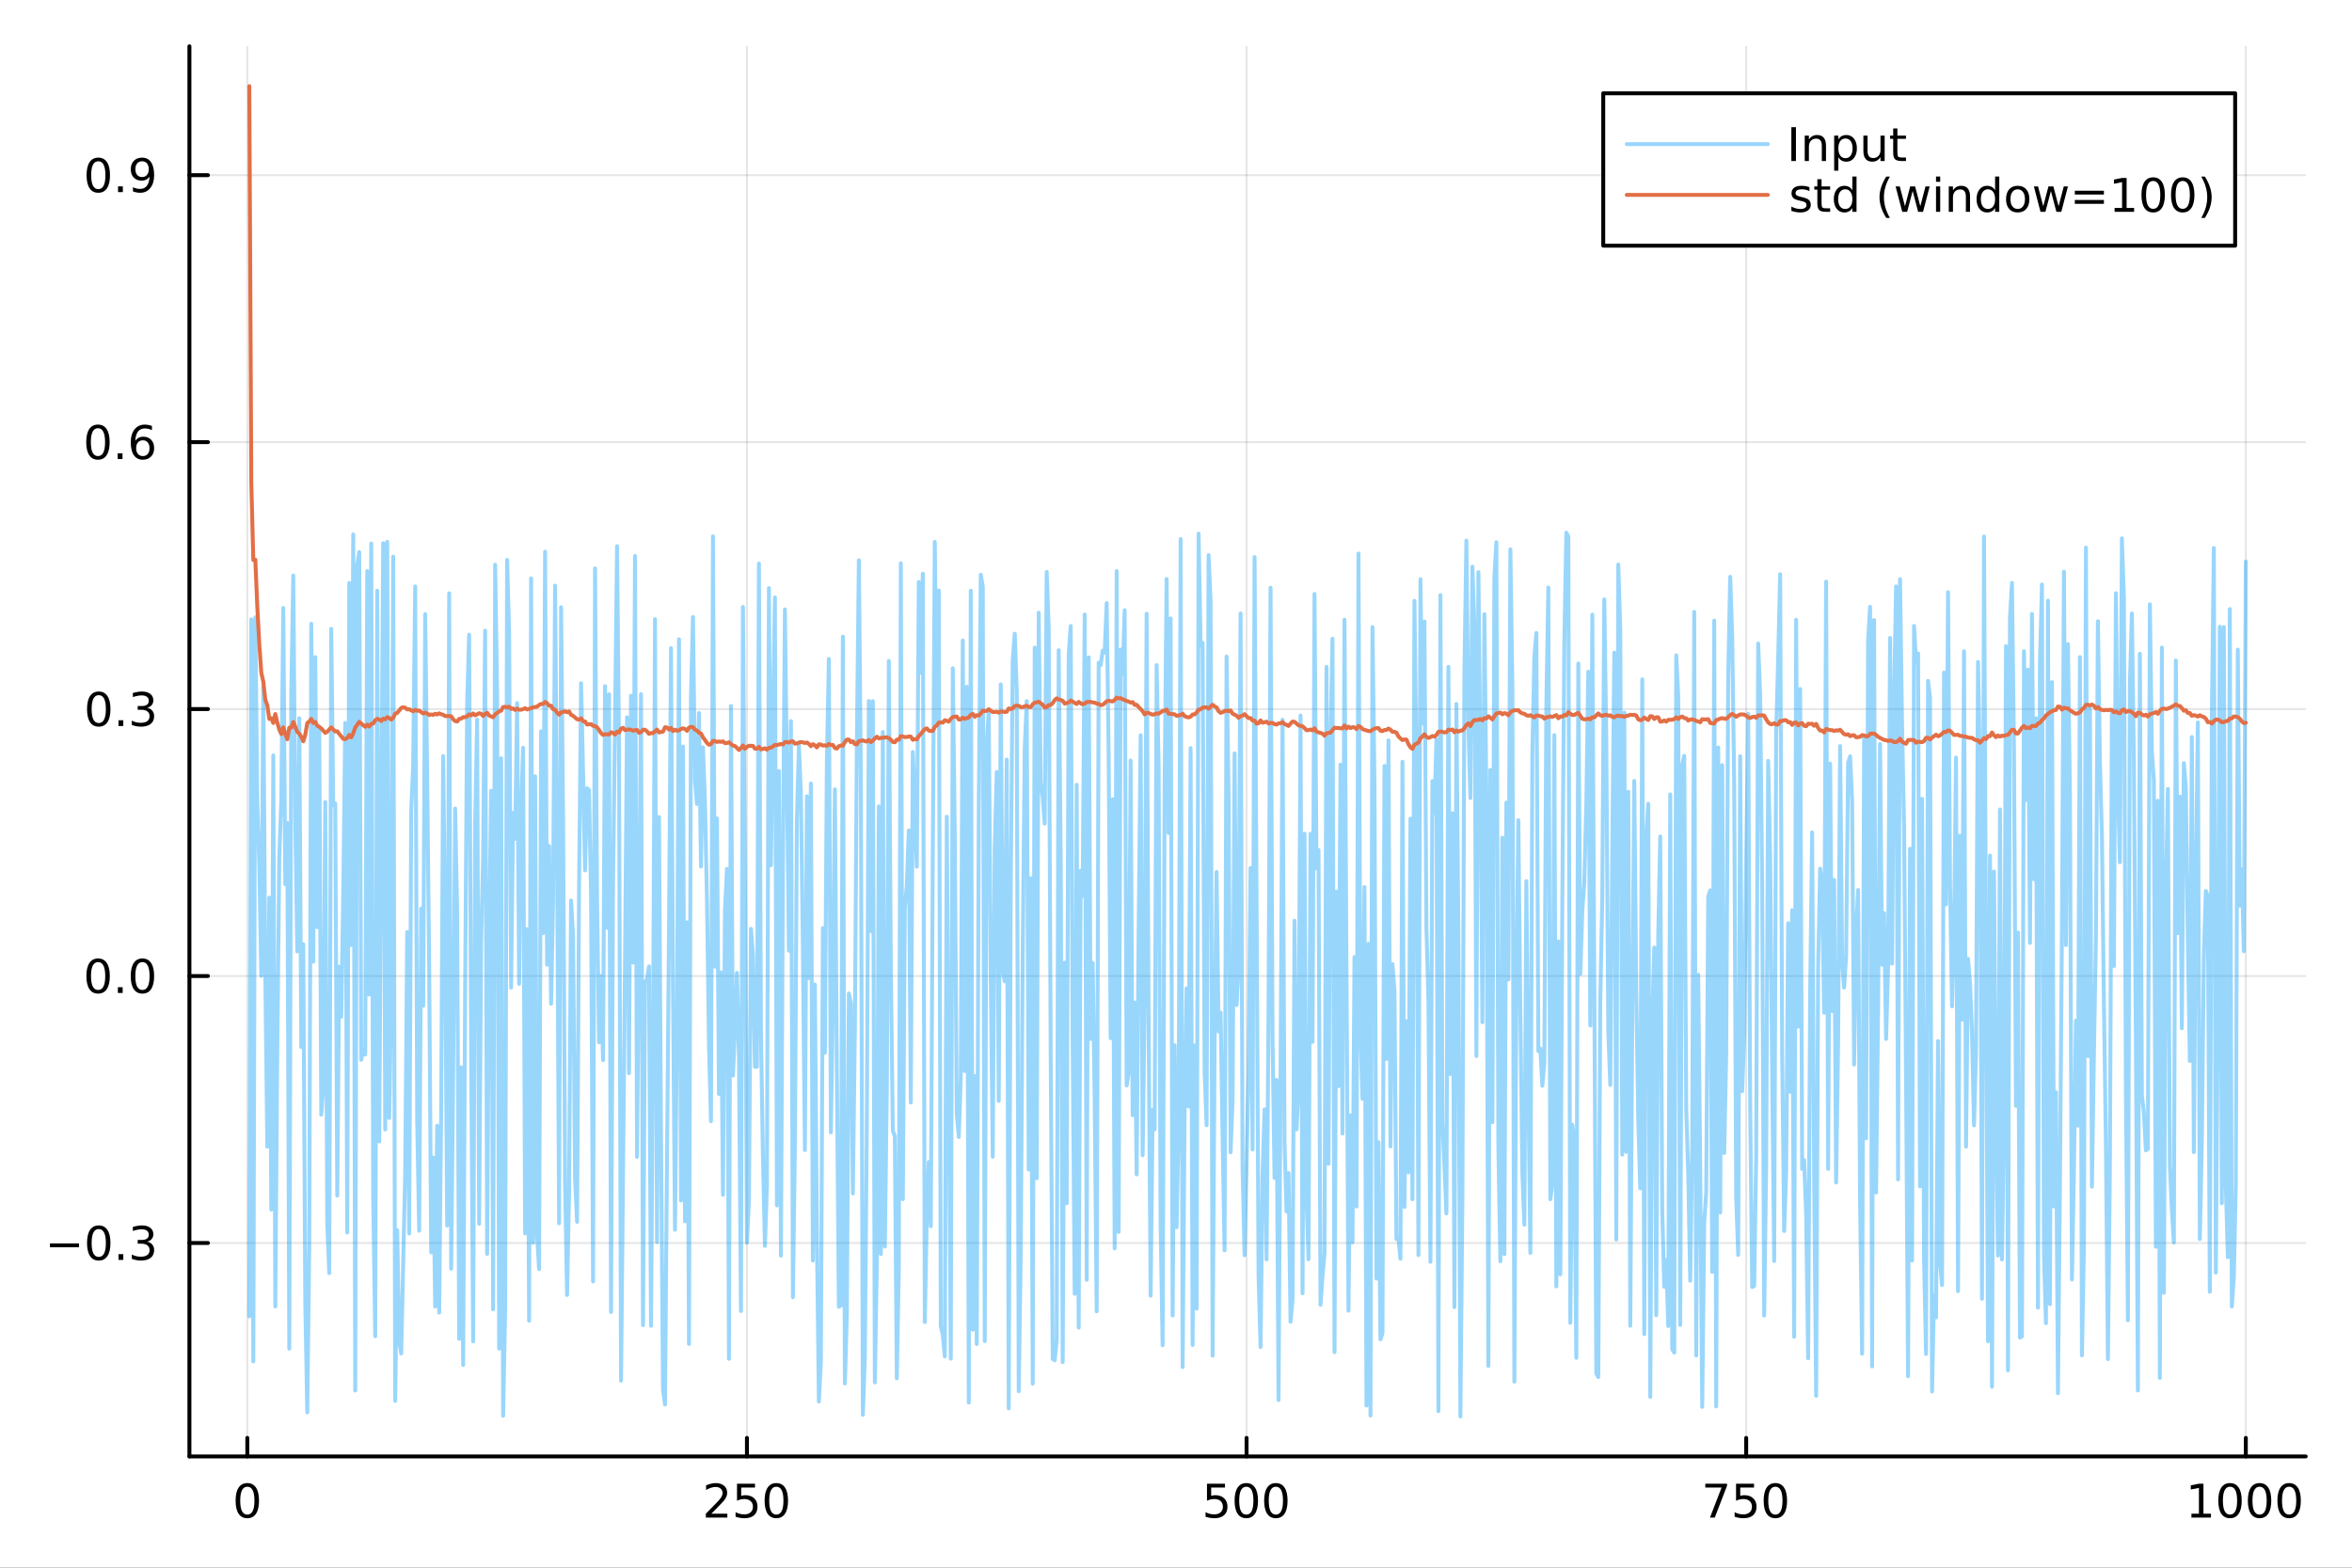 <?xml version="1.0" encoding="utf-8"?>
<svg xmlns="http://www.w3.org/2000/svg" xmlns:xlink="http://www.w3.org/1999/xlink" width="600" height="400" viewBox="0 0 2400 1600">
<rect x="0" y="0" width="2400" height="1600" fill="#333333" stroke="none"/>
<defs>
  <clipPath id="clip570">
    <rect x="0" y="0" width="2400" height="1600"/>
  </clipPath>
</defs>
<path clip-path="url(#clip570)" d="
M0 1600 L2400 1600 L2400 0 L0 0  Z
  " fill="#ffffff" fill-rule="evenodd" fill-opacity="1"/>
<defs>
  <clipPath id="clip571">
    <rect x="480" y="0" width="1681" height="1600"/>
  </clipPath>
</defs>
<path clip-path="url(#clip570)" d="
M193.288 1486.45 L2352.76 1486.45 L2352.76 47.244 L193.288 47.244  Z
  " fill="#ffffff" fill-rule="evenodd" fill-opacity="1"/>
<defs>
  <clipPath id="clip572">
    <rect x="193" y="47" width="2160" height="1440"/>
  </clipPath>
</defs>
<polyline clip-path="url(#clip572)" style="stroke:#000000; stroke-linecap:round; stroke-linejoin:round; stroke-width:2; stroke-opacity:0.1; fill:none" points="
  252.366,1486.45 252.366,47.244 
  "/>
<polyline clip-path="url(#clip572)" style="stroke:#000000; stroke-linecap:round; stroke-linejoin:round; stroke-width:2; stroke-opacity:0.1; fill:none" points="
  762.184,1486.45 762.184,47.244 
  "/>
<polyline clip-path="url(#clip572)" style="stroke:#000000; stroke-linecap:round; stroke-linejoin:round; stroke-width:2; stroke-opacity:0.1; fill:none" points="
  1272,1486.45 1272,47.244 
  "/>
<polyline clip-path="url(#clip572)" style="stroke:#000000; stroke-linecap:round; stroke-linejoin:round; stroke-width:2; stroke-opacity:0.1; fill:none" points="
  1781.82,1486.45 1781.82,47.244 
  "/>
<polyline clip-path="url(#clip572)" style="stroke:#000000; stroke-linecap:round; stroke-linejoin:round; stroke-width:2; stroke-opacity:0.1; fill:none" points="
  2291.64,1486.45 2291.64,47.244 
  "/>
<polyline clip-path="url(#clip570)" style="stroke:#000000; stroke-linecap:round; stroke-linejoin:round; stroke-width:4; stroke-opacity:1; fill:none" points="
  193.288,1486.45 2352.76,1486.45 
  "/>
<polyline clip-path="url(#clip570)" style="stroke:#000000; stroke-linecap:round; stroke-linejoin:round; stroke-width:4; stroke-opacity:1; fill:none" points="
  252.366,1486.45 252.366,1467.55 
  "/>
<polyline clip-path="url(#clip570)" style="stroke:#000000; stroke-linecap:round; stroke-linejoin:round; stroke-width:4; stroke-opacity:1; fill:none" points="
  762.184,1486.45 762.184,1467.55 
  "/>
<polyline clip-path="url(#clip570)" style="stroke:#000000; stroke-linecap:round; stroke-linejoin:round; stroke-width:4; stroke-opacity:1; fill:none" points="
  1272,1486.45 1272,1467.55 
  "/>
<polyline clip-path="url(#clip570)" style="stroke:#000000; stroke-linecap:round; stroke-linejoin:round; stroke-width:4; stroke-opacity:1; fill:none" points="
  1781.82,1486.45 1781.82,1467.55 
  "/>
<polyline clip-path="url(#clip570)" style="stroke:#000000; stroke-linecap:round; stroke-linejoin:round; stroke-width:4; stroke-opacity:1; fill:none" points="
  2291.64,1486.45 2291.64,1467.55 
  "/>
<path clip-path="url(#clip570)" d="M252.366 1517.37 Q248.755 1517.37 246.926 1520.93 Q245.12 1524.47 245.12 1531.6 Q245.12 1538.71 246.926 1542.27 Q248.755 1545.82 252.366 1545.82 Q256 1545.82 257.805 1542.27 Q259.634 1538.71 259.634 1531.6 Q259.634 1524.47 257.805 1520.93 Q256 1517.37 252.366 1517.37 M252.366 1513.66 Q258.176 1513.66 261.231 1518.27 Q264.31 1522.85 264.31 1531.6 Q264.31 1540.33 261.231 1544.94 Q258.176 1549.52 252.366 1549.52 Q246.555 1549.52 243.477 1544.94 Q240.421 1540.33 240.421 1531.6 Q240.421 1522.85 243.477 1518.27 Q246.555 1513.66 252.366 1513.66 Z" fill="#000000" fill-rule="evenodd" fill-opacity="1" /><path clip-path="url(#clip570)" d="M725.876 1544.91 L742.196 1544.91 L742.196 1548.85 L720.251 1548.85 L720.251 1544.91 Q722.913 1542.16 727.497 1537.53 Q732.103 1532.88 733.284 1531.53 Q735.529 1529.01 736.409 1527.27 Q737.311 1525.51 737.311 1523.82 Q737.311 1521.07 735.367 1519.33 Q733.446 1517.6 730.344 1517.6 Q728.145 1517.6 725.691 1518.36 Q723.261 1519.13 720.483 1520.68 L720.483 1515.95 Q723.307 1514.82 725.761 1514.24 Q728.214 1513.66 730.251 1513.66 Q735.622 1513.66 738.816 1516.35 Q742.01 1519.03 742.01 1523.52 Q742.01 1525.65 741.2 1527.57 Q740.413 1529.47 738.307 1532.07 Q737.728 1532.74 734.626 1535.95 Q731.524 1539.15 725.876 1544.91 Z" fill="#000000" fill-rule="evenodd" fill-opacity="1" /><path clip-path="url(#clip570)" d="M752.057 1514.29 L770.413 1514.29 L770.413 1518.22 L756.339 1518.22 L756.339 1526.7 Q757.358 1526.35 758.376 1526.19 Q759.395 1526 760.413 1526 Q766.2 1526 769.58 1529.17 Q772.959 1532.34 772.959 1537.76 Q772.959 1543.34 769.487 1546.44 Q766.015 1549.52 759.696 1549.52 Q757.52 1549.52 755.251 1549.15 Q753.006 1548.78 750.598 1548.04 L750.598 1543.34 Q752.682 1544.47 754.904 1545.03 Q757.126 1545.58 759.603 1545.58 Q763.608 1545.58 765.945 1543.48 Q768.283 1541.37 768.283 1537.76 Q768.283 1534.15 765.945 1532.04 Q763.608 1529.94 759.603 1529.94 Q757.728 1529.94 755.853 1530.35 Q754.001 1530.77 752.057 1531.65 L752.057 1514.29 Z" fill="#000000" fill-rule="evenodd" fill-opacity="1" /><path clip-path="url(#clip570)" d="M792.172 1517.37 Q788.561 1517.37 786.732 1520.93 Q784.927 1524.47 784.927 1531.6 Q784.927 1538.71 786.732 1542.27 Q788.561 1545.82 792.172 1545.82 Q795.806 1545.82 797.612 1542.27 Q799.441 1538.71 799.441 1531.6 Q799.441 1524.47 797.612 1520.93 Q795.806 1517.37 792.172 1517.37 M792.172 1513.66 Q797.982 1513.66 801.038 1518.27 Q804.117 1522.85 804.117 1531.6 Q804.117 1540.33 801.038 1544.94 Q797.982 1549.52 792.172 1549.52 Q786.362 1549.52 783.283 1544.94 Q780.228 1540.33 780.228 1531.6 Q780.228 1522.85 783.283 1518.27 Q786.362 1513.66 792.172 1513.66 Z" fill="#000000" fill-rule="evenodd" fill-opacity="1" /><path clip-path="url(#clip570)" d="M1231.62 1514.29 L1249.98 1514.29 L1249.98 1518.22 L1235.9 1518.22 L1235.9 1526.7 Q1236.92 1526.35 1237.94 1526.19 Q1238.96 1526 1239.98 1526 Q1245.76 1526 1249.14 1529.17 Q1252.52 1532.34 1252.52 1537.76 Q1252.52 1543.34 1249.05 1546.44 Q1245.58 1549.52 1239.26 1549.52 Q1237.08 1549.52 1234.81 1549.15 Q1232.57 1548.78 1230.16 1548.04 L1230.16 1543.34 Q1232.25 1544.47 1234.47 1545.03 Q1236.69 1545.58 1239.17 1545.58 Q1243.17 1545.58 1245.51 1543.48 Q1247.85 1541.37 1247.85 1537.76 Q1247.85 1534.15 1245.51 1532.04 Q1243.17 1529.94 1239.17 1529.94 Q1237.29 1529.94 1235.42 1530.35 Q1233.56 1530.77 1231.62 1531.65 L1231.62 1514.29 Z" fill="#000000" fill-rule="evenodd" fill-opacity="1" /><path clip-path="url(#clip570)" d="M1271.74 1517.37 Q1268.12 1517.37 1266.3 1520.93 Q1264.49 1524.47 1264.49 1531.6 Q1264.49 1538.71 1266.3 1542.27 Q1268.12 1545.82 1271.74 1545.82 Q1275.37 1545.82 1277.18 1542.27 Q1279 1538.71 1279 1531.6 Q1279 1524.47 1277.18 1520.93 Q1275.37 1517.37 1271.74 1517.37 M1271.74 1513.66 Q1277.55 1513.66 1280.6 1518.27 Q1283.68 1522.85 1283.68 1531.6 Q1283.68 1540.33 1280.6 1544.94 Q1277.55 1549.52 1271.74 1549.52 Q1265.93 1549.52 1262.85 1544.94 Q1259.79 1540.33 1259.79 1531.6 Q1259.79 1522.85 1262.85 1518.27 Q1265.93 1513.66 1271.74 1513.66 Z" fill="#000000" fill-rule="evenodd" fill-opacity="1" /><path clip-path="url(#clip570)" d="M1301.9 1517.37 Q1298.29 1517.37 1296.46 1520.93 Q1294.65 1524.47 1294.65 1531.6 Q1294.65 1538.71 1296.46 1542.27 Q1298.29 1545.82 1301.9 1545.82 Q1305.53 1545.82 1307.34 1542.27 Q1309.17 1538.71 1309.17 1531.6 Q1309.17 1524.47 1307.34 1520.93 Q1305.53 1517.37 1301.9 1517.37 M1301.9 1513.66 Q1307.71 1513.66 1310.76 1518.27 Q1313.84 1522.85 1313.84 1531.6 Q1313.84 1540.33 1310.76 1544.94 Q1307.71 1549.52 1301.9 1549.52 Q1296.09 1549.52 1293.01 1544.94 Q1289.95 1540.33 1289.95 1531.6 Q1289.95 1522.85 1293.01 1518.27 Q1296.09 1513.66 1301.9 1513.66 Z" fill="#000000" fill-rule="evenodd" fill-opacity="1" /><path clip-path="url(#clip570)" d="M1740.1 1514.29 L1762.32 1514.29 L1762.32 1516.28 L1749.77 1548.85 L1744.89 1548.85 L1756.69 1518.22 L1740.1 1518.22 L1740.1 1514.29 Z" fill="#000000" fill-rule="evenodd" fill-opacity="1" /><path clip-path="url(#clip570)" d="M1771.48 1514.29 L1789.84 1514.29 L1789.84 1518.22 L1775.77 1518.22 L1775.77 1526.7 Q1776.79 1526.35 1777.8 1526.19 Q1778.82 1526 1779.84 1526 Q1785.63 1526 1789.01 1529.17 Q1792.39 1532.34 1792.39 1537.76 Q1792.39 1543.34 1788.92 1546.44 Q1785.44 1549.52 1779.12 1549.52 Q1776.95 1549.52 1774.68 1549.15 Q1772.43 1548.78 1770.03 1548.04 L1770.03 1543.34 Q1772.11 1544.47 1774.33 1545.03 Q1776.55 1545.58 1779.03 1545.58 Q1783.04 1545.58 1785.37 1543.48 Q1787.71 1541.37 1787.71 1537.76 Q1787.71 1534.15 1785.37 1532.04 Q1783.04 1529.94 1779.03 1529.94 Q1777.16 1529.94 1775.28 1530.35 Q1773.43 1530.77 1771.48 1531.65 L1771.48 1514.29 Z" fill="#000000" fill-rule="evenodd" fill-opacity="1" /><path clip-path="url(#clip570)" d="M1811.6 1517.37 Q1807.99 1517.37 1806.16 1520.93 Q1804.36 1524.47 1804.36 1531.6 Q1804.36 1538.71 1806.16 1542.27 Q1807.99 1545.82 1811.6 1545.82 Q1815.23 1545.82 1817.04 1542.27 Q1818.87 1538.71 1818.87 1531.6 Q1818.87 1524.47 1817.04 1520.93 Q1815.23 1517.37 1811.6 1517.37 M1811.6 1513.66 Q1817.41 1513.66 1820.47 1518.27 Q1823.54 1522.85 1823.54 1531.6 Q1823.54 1540.33 1820.47 1544.94 Q1817.41 1549.52 1811.6 1549.52 Q1805.79 1549.52 1802.71 1544.94 Q1799.66 1540.33 1799.66 1531.6 Q1799.66 1522.85 1802.71 1518.27 Q1805.79 1513.66 1811.6 1513.66 Z" fill="#000000" fill-rule="evenodd" fill-opacity="1" /><path clip-path="url(#clip570)" d="M2236.16 1544.91 L2243.8 1544.91 L2243.8 1518.55 L2235.49 1520.21 L2235.49 1515.95 L2243.76 1514.29 L2248.43 1514.29 L2248.43 1544.91 L2256.07 1544.91 L2256.07 1548.85 L2236.16 1548.85 L2236.16 1544.91 Z" fill="#000000" fill-rule="evenodd" fill-opacity="1" /><path clip-path="url(#clip570)" d="M2275.52 1517.37 Q2271.91 1517.37 2270.08 1520.93 Q2268.27 1524.47 2268.27 1531.6 Q2268.27 1538.71 2270.08 1542.27 Q2271.91 1545.82 2275.52 1545.82 Q2279.15 1545.82 2280.96 1542.27 Q2282.78 1538.71 2282.78 1531.6 Q2282.78 1524.47 2280.96 1520.93 Q2279.15 1517.37 2275.52 1517.37 M2275.52 1513.66 Q2281.33 1513.66 2284.38 1518.27 Q2287.46 1522.85 2287.46 1531.6 Q2287.46 1540.33 2284.38 1544.94 Q2281.33 1549.52 2275.52 1549.52 Q2269.71 1549.52 2266.63 1544.94 Q2263.57 1540.33 2263.57 1531.6 Q2263.57 1522.85 2266.63 1518.27 Q2269.71 1513.66 2275.52 1513.66 Z" fill="#000000" fill-rule="evenodd" fill-opacity="1" /><path clip-path="url(#clip570)" d="M2305.68 1517.37 Q2302.07 1517.37 2300.24 1520.93 Q2298.43 1524.47 2298.43 1531.6 Q2298.43 1538.71 2300.24 1542.27 Q2302.07 1545.82 2305.68 1545.82 Q2309.31 1545.82 2311.12 1542.27 Q2312.95 1538.71 2312.95 1531.6 Q2312.95 1524.47 2311.12 1520.93 Q2309.31 1517.37 2305.68 1517.37 M2305.68 1513.66 Q2311.49 1513.66 2314.54 1518.27 Q2317.62 1522.85 2317.62 1531.6 Q2317.62 1540.33 2314.54 1544.94 Q2311.49 1549.52 2305.68 1549.52 Q2299.87 1549.52 2296.79 1544.94 Q2293.73 1540.33 2293.73 1531.6 Q2293.73 1522.85 2296.79 1518.27 Q2299.87 1513.66 2305.68 1513.66 Z" fill="#000000" fill-rule="evenodd" fill-opacity="1" /><path clip-path="url(#clip570)" d="M2335.84 1517.37 Q2332.23 1517.37 2330.4 1520.93 Q2328.59 1524.47 2328.59 1531.6 Q2328.59 1538.71 2330.4 1542.27 Q2332.23 1545.82 2335.84 1545.82 Q2339.47 1545.82 2341.28 1542.27 Q2343.11 1538.71 2343.11 1531.6 Q2343.11 1524.47 2341.28 1520.93 Q2339.47 1517.37 2335.84 1517.37 M2335.84 1513.66 Q2341.65 1513.66 2344.71 1518.27 Q2347.78 1522.85 2347.78 1531.6 Q2347.78 1540.33 2344.71 1544.94 Q2341.65 1549.52 2335.84 1549.52 Q2330.03 1549.52 2326.95 1544.94 Q2323.9 1540.33 2323.9 1531.6 Q2323.9 1522.85 2326.95 1518.27 Q2330.03 1513.66 2335.84 1513.66 Z" fill="#000000" fill-rule="evenodd" fill-opacity="1" /><polyline clip-path="url(#clip572)" style="stroke:#000000; stroke-linecap:round; stroke-linejoin:round; stroke-width:2; stroke-opacity:0.1; fill:none" points="
  193.288,1268.6 2352.76,1268.6 
  "/>
<polyline clip-path="url(#clip572)" style="stroke:#000000; stroke-linecap:round; stroke-linejoin:round; stroke-width:2; stroke-opacity:0.1; fill:none" points="
  193.288,996.146 2352.76,996.146 
  "/>
<polyline clip-path="url(#clip572)" style="stroke:#000000; stroke-linecap:round; stroke-linejoin:round; stroke-width:2; stroke-opacity:0.1; fill:none" points="
  193.288,723.695 2352.76,723.695 
  "/>
<polyline clip-path="url(#clip572)" style="stroke:#000000; stroke-linecap:round; stroke-linejoin:round; stroke-width:2; stroke-opacity:0.1; fill:none" points="
  193.288,451.244 2352.76,451.244 
  "/>
<polyline clip-path="url(#clip572)" style="stroke:#000000; stroke-linecap:round; stroke-linejoin:round; stroke-width:2; stroke-opacity:0.1; fill:none" points="
  193.288,178.793 2352.76,178.793 
  "/>
<polyline clip-path="url(#clip570)" style="stroke:#000000; stroke-linecap:round; stroke-linejoin:round; stroke-width:4; stroke-opacity:1; fill:none" points="
  193.288,1486.45 193.288,47.244 
  "/>
<polyline clip-path="url(#clip570)" style="stroke:#000000; stroke-linecap:round; stroke-linejoin:round; stroke-width:4; stroke-opacity:1; fill:none" points="
  193.288,1268.6 212.185,1268.6 
  "/>
<polyline clip-path="url(#clip570)" style="stroke:#000000; stroke-linecap:round; stroke-linejoin:round; stroke-width:4; stroke-opacity:1; fill:none" points="
  193.288,996.146 212.185,996.146 
  "/>
<polyline clip-path="url(#clip570)" style="stroke:#000000; stroke-linecap:round; stroke-linejoin:round; stroke-width:4; stroke-opacity:1; fill:none" points="
  193.288,723.695 212.185,723.695 
  "/>
<polyline clip-path="url(#clip570)" style="stroke:#000000; stroke-linecap:round; stroke-linejoin:round; stroke-width:4; stroke-opacity:1; fill:none" points="
  193.288,451.244 212.185,451.244 
  "/>
<polyline clip-path="url(#clip570)" style="stroke:#000000; stroke-linecap:round; stroke-linejoin:round; stroke-width:4; stroke-opacity:1; fill:none" points="
  193.288,178.793 212.185,178.793 
  "/>
<path clip-path="url(#clip570)" d="M50.992 1269.05 L80.668 1269.05 L80.668 1272.98 L50.992 1272.98 L50.992 1269.05 Z" fill="#000000" fill-rule="evenodd" fill-opacity="1" /><path clip-path="url(#clip570)" d="M100.76 1254.4 Q97.149 1254.4 95.321 1257.96 Q93.515 1261.5 93.515 1268.63 Q93.515 1275.74 95.321 1279.3 Q97.149 1282.85 100.76 1282.85 Q104.395 1282.85 106.2 1279.3 Q108.029 1275.74 108.029 1268.63 Q108.029 1261.5 106.2 1257.96 Q104.395 1254.4 100.76 1254.4 M100.76 1250.69 Q106.571 1250.69 109.626 1255.3 Q112.705 1259.88 112.705 1268.63 Q112.705 1277.36 109.626 1281.97 Q106.571 1286.55 100.76 1286.55 Q94.95 1286.55 91.871 1281.97 Q88.816 1277.36 88.816 1268.63 Q88.816 1259.88 91.871 1255.3 Q94.95 1250.69 100.76 1250.69 Z" fill="#000000" fill-rule="evenodd" fill-opacity="1" /><path clip-path="url(#clip570)" d="M120.922 1280 L125.807 1280 L125.807 1285.88 L120.922 1285.88 L120.922 1280 Z" fill="#000000" fill-rule="evenodd" fill-opacity="1" /><path clip-path="url(#clip570)" d="M150.158 1267.24 Q153.515 1267.96 155.39 1270.23 Q157.288 1272.5 157.288 1275.83 Q157.288 1280.95 153.769 1283.75 Q150.251 1286.55 143.769 1286.55 Q141.593 1286.55 139.279 1286.11 Q136.987 1285.69 134.533 1284.84 L134.533 1280.32 Q136.478 1281.46 138.793 1282.03 Q141.107 1282.61 143.631 1282.61 Q148.029 1282.61 150.32 1280.88 Q152.635 1279.14 152.635 1275.83 Q152.635 1272.78 150.482 1271.06 Q148.353 1269.33 144.533 1269.33 L140.506 1269.33 L140.506 1265.48 L144.718 1265.48 Q148.168 1265.48 149.996 1264.12 Q151.825 1262.73 151.825 1260.14 Q151.825 1257.47 149.927 1256.06 Q148.052 1254.63 144.533 1254.63 Q142.612 1254.63 140.413 1255.04 Q138.214 1255.46 135.575 1256.34 L135.575 1252.17 Q138.237 1251.43 140.552 1251.06 Q142.89 1250.69 144.95 1250.69 Q150.274 1250.69 153.376 1253.12 Q156.478 1255.53 156.478 1259.65 Q156.478 1262.52 154.834 1264.51 Q153.191 1266.48 150.158 1267.24 Z" fill="#000000" fill-rule="evenodd" fill-opacity="1" /><path clip-path="url(#clip570)" d="M100.112 981.945 Q96.501 981.945 94.672 985.51 Q92.867 989.052 92.867 996.181 Q92.867 1003.29 94.672 1006.85 Q96.501 1010.39 100.112 1010.39 Q103.746 1010.39 105.552 1006.85 Q107.381 1003.29 107.381 996.181 Q107.381 989.052 105.552 985.51 Q103.746 981.945 100.112 981.945 M100.112 978.241 Q105.922 978.241 108.978 982.848 Q112.057 987.431 112.057 996.181 Q112.057 1004.91 108.978 1009.51 Q105.922 1014.1 100.112 1014.1 Q94.302 1014.1 91.223 1009.51 Q88.168 1004.91 88.168 996.181 Q88.168 987.431 91.223 982.848 Q94.302 978.241 100.112 978.241 Z" fill="#000000" fill-rule="evenodd" fill-opacity="1" /><path clip-path="url(#clip570)" d="M120.274 1007.55 L125.158 1007.55 L125.158 1013.43 L120.274 1013.43 L120.274 1007.55 Z" fill="#000000" fill-rule="evenodd" fill-opacity="1" /><path clip-path="url(#clip570)" d="M145.343 981.945 Q141.732 981.945 139.904 985.51 Q138.098 989.052 138.098 996.181 Q138.098 1003.29 139.904 1006.85 Q141.732 1010.39 145.343 1010.39 Q148.978 1010.39 150.783 1006.85 Q152.612 1003.29 152.612 996.181 Q152.612 989.052 150.783 985.51 Q148.978 981.945 145.343 981.945 M145.343 978.241 Q151.154 978.241 154.209 982.848 Q157.288 987.431 157.288 996.181 Q157.288 1004.91 154.209 1009.51 Q151.154 1014.1 145.343 1014.1 Q139.533 1014.1 136.455 1009.51 Q133.399 1004.91 133.399 996.181 Q133.399 987.431 136.455 982.848 Q139.533 978.241 145.343 978.241 Z" fill="#000000" fill-rule="evenodd" fill-opacity="1" /><path clip-path="url(#clip570)" d="M100.76 709.494 Q97.149 709.494 95.321 713.059 Q93.515 716.601 93.515 723.73 Q93.515 730.837 95.321 734.401 Q97.149 737.943 100.76 737.943 Q104.395 737.943 106.2 734.401 Q108.029 730.837 108.029 723.73 Q108.029 716.601 106.2 713.059 Q104.395 709.494 100.76 709.494 M100.76 705.79 Q106.571 705.79 109.626 710.397 Q112.705 714.98 112.705 723.73 Q112.705 732.457 109.626 737.063 Q106.571 741.647 100.76 741.647 Q94.95 741.647 91.871 737.063 Q88.816 732.457 88.816 723.73 Q88.816 714.98 91.871 710.397 Q94.95 705.79 100.76 705.79 Z" fill="#000000" fill-rule="evenodd" fill-opacity="1" /><path clip-path="url(#clip570)" d="M120.922 735.096 L125.807 735.096 L125.807 740.975 L120.922 740.975 L120.922 735.096 Z" fill="#000000" fill-rule="evenodd" fill-opacity="1" /><path clip-path="url(#clip570)" d="M150.158 722.341 Q153.515 723.059 155.39 725.327 Q157.288 727.596 157.288 730.929 Q157.288 736.045 153.769 738.846 Q150.251 741.647 143.769 741.647 Q141.593 741.647 139.279 741.207 Q136.987 740.79 134.533 739.934 L134.533 735.42 Q136.478 736.554 138.793 737.133 Q141.107 737.712 143.631 737.712 Q148.029 737.712 150.32 735.975 Q152.635 734.239 152.635 730.929 Q152.635 727.874 150.482 726.161 Q148.353 724.425 144.533 724.425 L140.506 724.425 L140.506 720.582 L144.718 720.582 Q148.168 720.582 149.996 719.216 Q151.825 717.827 151.825 715.235 Q151.825 712.573 149.927 711.161 Q148.052 709.726 144.533 709.726 Q142.612 709.726 140.413 710.142 Q138.214 710.559 135.575 711.439 L135.575 707.272 Q138.237 706.531 140.552 706.161 Q142.89 705.79 144.95 705.79 Q150.274 705.79 153.376 708.221 Q156.478 710.628 156.478 714.749 Q156.478 717.619 154.834 719.61 Q153.191 721.577 150.158 722.341 Z" fill="#000000" fill-rule="evenodd" fill-opacity="1" /><path clip-path="url(#clip570)" d="M99.95 437.043 Q96.339 437.043 94.51 440.608 Q92.705 444.149 92.705 451.279 Q92.705 458.386 94.51 461.95 Q96.339 465.492 99.95 465.492 Q103.584 465.492 105.39 461.95 Q107.219 458.386 107.219 451.279 Q107.219 444.149 105.39 440.608 Q103.584 437.043 99.95 437.043 M99.95 433.339 Q105.76 433.339 108.816 437.946 Q111.895 442.529 111.895 451.279 Q111.895 460.006 108.816 464.612 Q105.76 469.196 99.95 469.196 Q94.14 469.196 91.061 464.612 Q88.006 460.006 88.006 451.279 Q88.006 442.529 91.061 437.946 Q94.14 433.339 99.95 433.339 Z" fill="#000000" fill-rule="evenodd" fill-opacity="1" /><path clip-path="url(#clip570)" d="M120.112 462.645 L124.996 462.645 L124.996 468.524 L120.112 468.524 L120.112 462.645 Z" fill="#000000" fill-rule="evenodd" fill-opacity="1" /><path clip-path="url(#clip570)" d="M145.76 449.381 Q142.612 449.381 140.76 451.534 Q138.931 453.686 138.931 457.436 Q138.931 461.163 140.76 463.339 Q142.612 465.492 145.76 465.492 Q148.908 465.492 150.737 463.339 Q152.589 461.163 152.589 457.436 Q152.589 453.686 150.737 451.534 Q148.908 449.381 145.76 449.381 M155.042 434.728 L155.042 438.987 Q153.283 438.154 151.478 437.714 Q149.695 437.275 147.936 437.275 Q143.306 437.275 140.853 440.4 Q138.422 443.524 138.075 449.844 Q139.441 447.83 141.501 446.765 Q143.561 445.677 146.038 445.677 Q151.246 445.677 154.255 448.849 Q157.288 451.997 157.288 457.436 Q157.288 462.76 154.14 465.978 Q150.992 469.196 145.76 469.196 Q139.765 469.196 136.594 464.612 Q133.422 460.006 133.422 451.279 Q133.422 443.085 137.311 438.224 Q141.2 433.339 147.751 433.339 Q149.51 433.339 151.293 433.687 Q153.098 434.034 155.042 434.728 Z" fill="#000000" fill-rule="evenodd" fill-opacity="1" /><path clip-path="url(#clip570)" d="M100.297 164.592 Q96.686 164.592 94.858 168.157 Q93.052 171.698 93.052 178.828 Q93.052 185.934 94.858 189.499 Q96.686 193.041 100.297 193.041 Q103.932 193.041 105.737 189.499 Q107.566 185.934 107.566 178.828 Q107.566 171.698 105.737 168.157 Q103.932 164.592 100.297 164.592 M100.297 160.888 Q106.108 160.888 109.163 165.495 Q112.242 170.078 112.242 178.828 Q112.242 187.555 109.163 192.161 Q106.108 196.745 100.297 196.745 Q94.487 196.745 91.409 192.161 Q88.353 187.555 88.353 178.828 Q88.353 170.078 91.409 165.495 Q94.487 160.888 100.297 160.888 Z" fill="#000000" fill-rule="evenodd" fill-opacity="1" /><path clip-path="url(#clip570)" d="M120.459 190.194 L125.344 190.194 L125.344 196.073 L120.459 196.073 L120.459 190.194 Z" fill="#000000" fill-rule="evenodd" fill-opacity="1" /><path clip-path="url(#clip570)" d="M135.668 195.356 L135.668 191.096 Q137.427 191.93 139.232 192.37 Q141.038 192.809 142.774 192.809 Q147.404 192.809 149.834 189.708 Q152.288 186.583 152.635 180.24 Q151.293 182.231 149.232 183.296 Q147.172 184.36 144.672 184.36 Q139.487 184.36 136.455 181.235 Q133.445 178.087 133.445 172.647 Q133.445 167.323 136.594 164.106 Q139.742 160.888 144.973 160.888 Q150.968 160.888 154.117 165.495 Q157.288 170.078 157.288 178.828 Q157.288 186.999 153.399 191.884 Q149.533 196.745 142.982 196.745 Q141.223 196.745 139.418 196.397 Q137.612 196.05 135.668 195.356 M144.973 180.703 Q148.121 180.703 149.95 178.55 Q151.802 176.397 151.802 172.647 Q151.802 168.921 149.95 166.768 Q148.121 164.592 144.973 164.592 Q141.825 164.592 139.973 166.768 Q138.144 168.921 138.144 172.647 Q138.144 176.397 139.973 178.55 Q141.825 180.703 144.973 180.703 Z" fill="#000000" fill-rule="evenodd" fill-opacity="1" /><polyline clip-path="url(#clip572)" style="stroke:#009af9; stroke-linecap:round; stroke-linejoin:round; stroke-width:4; stroke-opacity:0.4; fill:none" points="
  254.405,1343.51 256.444,632.167 258.483,1389.46 260.523,630.106 262.562,819.061 264.601,882.522 266.641,995.892 268.68,701.468 270.719,994.682 272.758,1170.28 
  274.798,916.169 276.837,1234.46 278.876,771.025 280.915,1333.38 282.955,1071.66 284.994,874.54 287.033,816.922 289.073,620.497 291.112,902.464 293.151,839.937 
  295.19,1376.41 297.23,707.584 299.269,587.379 301.308,839.669 303.347,971.049 305.387,733.053 307.426,1068.6 309.465,963.674 311.505,1328.41 313.544,1441.5 
  315.583,1270.44 317.622,636.629 319.662,981.465 321.701,670.628 323.74,946.339 325.779,742.093 327.819,1137.6 329.858,1109.74 331.897,818.565 333.937,1248.34 
  335.976,1299.34 338.015,641.818 340.054,821.894 342.094,820.099 344.133,1220.21 346.172,986.596 348.211,1037.78 350.251,913.536 352.29,737.831 354.329,1257.92 
  356.369,595.035 358.408,964.559 360.447,545.417 362.486,1419.21 364.526,576.479 366.565,563.468 368.604,1081.65 370.643,1071.19 372.683,1076.31 374.722,582.813 
  376.761,1015.07 378.801,554.745 380.84,1221.88 382.879,1363.73 384.918,602.938 386.958,1164.93 388.997,842.666 391.036,554.381 393.075,1152.75 395.115,553.015 
  397.154,1141.05 399.193,1016.79 401.233,568.057 403.272,1429.77 405.311,1255.67 407.35,1368.4 409.39,1381.41 411.429,1289.25 413.468,1196.82 415.507,951.388 
  417.547,1258.86 419.586,827.641 421.625,780.784 423.665,598.49 425.704,1144.11 427.743,1256.07 429.782,927.237 431.822,1026.52 433.861,626.855 435.9,792.931 
  437.939,986.046 439.979,1278.14 442.018,1181.45 444.057,1333.5 446.097,1148.98 448.136,1339.71 450.175,1132.5 452.214,771.639 454.254,956.747 456.293,1250.84 
  458.332,605.52 460.371,1294.82 462.411,1093.77 464.45,825.23 466.489,929.842 468.529,1366.49 470.568,1089.41 472.607,1393.14 474.646,1006.34 476.686,716.278 
  478.725,647.759 480.764,1076.31 482.803,1369.08 484.843,840.571 486.882,734.546 488.921,1249.06 490.961,961.175 493,872.132 495.039,643.677 497.078,1279.79 
  499.118,959.1 501.157,807.1 503.196,1336.35 505.235,576.334 507.275,706.679 509.314,1376.45 511.353,773.883 513.393,1444.99 515.432,1337.45 517.471,571.375 
  519.51,646.91 521.55,1007.92 523.589,829.678 525.628,856.112 527.667,717.539 529.707,1004.13 531.746,827.818 533.785,763.149 535.825,1258.81 537.864,948.367 
  539.903,1348 541.942,590.38 543.982,1268.32 546.021,792.307 548.06,1260.63 550.099,1295.32 552.139,746.423 554.178,952.386 556.217,563.049 558.257,984.553 
  560.296,863.347 562.335,1024.41 564.374,917.108 566.414,597.677 568.453,865.167 570.492,1248.51 572.532,619.694 574.571,833.347 576.61,1207.74 578.649,1321.66 
  580.689,1216.72 582.728,919.069 584.767,955.832 586.806,1202.84 588.846,1247.02 590.885,905.682 592.924,697.339 594.964,787.654 597.003,888.32 599.042,804.473 
  601.081,806.444 603.121,913.208 605.16,1307.84 607.199,580.117 609.238,918.865 611.278,1063.86 613.317,996.136 615.356,1082.02 617.396,700.316 619.435,946.972 
  621.474,708.597 623.513,1338.99 625.553,900.767 627.592,736.048 629.631,557.483 631.67,766.618 633.71,1409.13 635.749,1197.03 637.788,980.87 639.828,732.1 
  641.867,1095.34 643.906,710.079 645.945,982.42 647.985,567.435 650.024,1180.73 652.063,947.56 654.102,708.449 656.142,1352.49 658.181,1002.53 660.22,999.381 
  662.26,986.291 664.299,1353.15 666.338,1069.23 668.377,631.94 670.417,1267.66 672.456,833.881 674.495,1156.57 676.534,1418.16 678.574,1433.43 680.613,1184.95 
  682.652,949.248 684.692,661.43 686.731,1008.41 688.77,1255.13 690.809,1044.47 692.849,652.428 694.888,1225.26 696.927,761.82 698.966,1246.56 701.006,941.316 
  703.045,1371.66 705.084,710.549 707.124,629.777 709.163,796.84 711.202,820.579 713.241,727.726 715.281,884.386 717.32,762.745 719.359,818.116 721.398,919.173 
  723.438,1065 725.477,1144.36 727.516,547.445 729.556,986.591 731.595,835.29 733.634,1116.53 735.673,992.358 737.713,1219.54 739.752,929.673 741.791,886.842 
  743.83,1386.87 745.87,720.488 747.909,1097.7 749.948,1051.64 751.988,992.983 754.027,1077.51 756.066,1338.04 758.105,619.472 760.145,893.748 762.184,1268.3 
  764.223,1225.59 766.262,947.961 768.302,974.044 770.341,1088.74 772.38,1088.76 774.42,575.179 776.459,1052.79 778.498,1179.28 780.537,1271.57 782.577,1209.91 
  784.616,600.268 786.655,883.063 788.694,734.648 790.734,609.792 792.773,1230.29 794.812,786.956 796.852,1281.51 798.891,885.814 800.93,622.024 802.969,789.044 
  805.009,970.246 807.048,735.97 809.087,1323.94 811.126,1167.8 813.166,837.119 815.205,760.341 817.244,810.953 819.284,966.668 821.323,1173.74 823.362,812.787 
  825.401,998.265 827.441,799.592 829.48,1286.57 831.519,1004.8 833.558,1259.59 835.598,1430.38 837.637,1388.86 839.676,947.226 841.716,1074.53 843.755,776.518 
  845.794,672.526 847.833,1155.7 849.873,1021.23 851.912,805.578 853.951,1094.63 855.99,1333.72 858.03,1332.57 860.069,649.773 862.108,1411.98 864.148,1340.33 
  866.187,1014.04 868.226,1023.92 870.265,1218.02 872.305,1050.35 874.344,759.064 876.383,571.773 878.422,791.991 880.462,1444.02 882.501,1383.98 884.54,1147.21 
  886.58,715.394 888.619,950.26 890.658,715.617 892.697,1410.92 894.737,1288.3 896.776,823.043 898.815,1279.87 900.855,747.01 902.894,1272.24 904.933,1110.01 
  906.972,674.609 909.012,987.381 911.051,1154.12 913.09,1159.44 915.129,1406.67 917.169,1293.33 919.208,574.929 921.247,1223.88 923.287,926.102 925.326,903.628 
  927.365,847.53 929.404,1125.22 931.444,767.437 933.483,824.564 935.522,884.611 937.561,593.991 939.601,686.585 941.64,585.571 943.679,1349.27 945.719,1239.92 
  947.758,1185.97 949.797,1251.47 951.836,869.444 953.876,553.068 955.915,739.546 957.954,602.684 959.993,1353.78 962.033,1361.99 964.072,1384.4 966.111,833.501 
  968.151,1107.44 970.19,1386.71 972.229,682.067 974.268,852.824 976.308,1137.3 978.347,1160.46 980.386,1099.8 982.425,653.67 984.465,1093.12 986.504,700.967 
  988.543,1431.51 990.583,602.921 992.622,1357.17 994.661,1098.3 996.7,1371.74 998.74,825.497 1000.78,586.582 1002.82,598.392 1004.86,1368.79 1006.9,758.904 
  1008.94,723.767 1010.98,994.972 1013.01,1180.53 1015.05,864.064 1017.09,787.894 1019.13,1123.6 1021.17,698.457 1023.21,989.985 1025.25,1001.5 1027.29,775.24 
  1029.33,1437.47 1031.37,903.18 1033.41,673.777 1035.45,646.779 1037.49,704.715 1039.53,1419.91 1041.56,1280.15 1043.6,972.442 1045.64,763.804 1047.68,715.574 
  1049.72,1193.69 1051.76,896.389 1053.8,1412.17 1055.84,660.969 1057.88,1202.53 1059.92,625.348 1061.96,798.636 1064,813.402 1066.04,840.652 1068.07,583.705 
  1070.11,641.726 1072.15,1078.83 1074.19,1386.93 1076.23,1388.37 1078.27,1367.56 1080.31,663.584 1082.35,874.586 1084.39,1390.23 1086.43,982.544 1088.47,1228.07 
  1090.51,668.327 1092.55,638.897 1094.59,1064.98 1096.62,1320.48 1098.66,800.936 1100.7,1355.02 1102.74,888.68 1104.78,914.745 1106.82,627.19 1108.86,1306.21 
  1110.9,670.983 1112.94,1060.39 1114.98,982.864 1117.02,1122.59 1119.06,1338.37 1121.1,676.382 1123.14,678.846 1125.17,664.017 1127.21,666.008 1129.25,615.531 
  1131.29,770.245 1133.33,1059.62 1135.37,815.718 1137.41,1274.04 1139.45,582.799 1141.49,1257.38 1143.53,662.918 1145.57,688.063 1147.61,622.888 1149.65,1107.93 
  1151.69,1094.69 1153.72,776.168 1155.76,1138.12 1157.8,1023.21 1159.84,1198.64 1161.88,948.255 1163.92,750.397 1165.96,1179.02 1168,1023.47 1170.04,626.434 
  1172.08,1046.71 1174.12,1322.37 1176.16,1132.82 1178.2,1152.57 1180.23,678.83 1182.27,782.384 1184.31,1250.4 1186.35,1373.02 1188.39,801.296 1190.43,590.906 
  1192.47,850.138 1194.51,631.164 1196.55,1342.58 1198.59,1066.78 1200.63,1252.55 1202.67,1148.09 1204.71,550.127 1206.75,1395.25 1208.78,1137.51 1210.82,1008.76 
  1212.86,1129.28 1214.9,763.589 1216.94,1372.73 1218.98,1067.08 1221.02,1335.61 1223.06,544.679 1225.1,659.171 1227.14,656.018 1229.18,1092.95 1231.22,1148.48 
  1233.26,566.515 1235.3,613.741 1237.33,1383.66 1239.37,1067.45 1241.41,889.915 1243.45,1052.67 1245.49,1033.49 1247.53,1159.39 1249.57,1276.11 1251.61,670.035 
  1253.65,812.049 1255.69,1176.01 1257.73,1122.68 1259.77,768.883 1261.81,1025.83 1263.85,987.634 1265.88,626.083 1267.92,1192.55 1269.96,1281.2 1272,1188.87 
  1274.04,1095.98 1276.08,885.849 1278.12,1173.21 1280.16,568.501 1282.2,914.664 1284.24,1301.63 1286.28,1374.77 1288.32,1199.32 1290.36,1132.29 1292.39,1285.34 
  1294.43,1031.52 1296.47,599.809 1298.51,1060.02 1300.55,1202.23 1302.59,1102.12 1304.63,1428.91 1306.67,1100.68 1308.71,734.54 1310.75,1166.48 1312.79,1236.41 
  1314.83,1197.23 1316.87,1348.94 1318.91,1327.36 1320.94,939.67 1322.98,1152.72 1325.02,1112.88 1327.06,730.181 1329.1,1319.98 1331.14,850.889 1333.18,1222.82 
  1335.22,1285.25 1337.26,850.955 1339.3,1063.42 1341.34,606.124 1343.38,886.404 1345.42,867.483 1347.46,1331.74 1349.49,1302.24 1351.53,1279.41 1353.57,680.586 
  1355.61,1187.84 1357.65,756.343 1359.69,651.824 1361.73,1380.04 1363.77,910.085 1365.81,1108.59 1367.85,780.39 1369.89,1156.96 1371.93,632.529 1373.97,991.803 
  1376.01,1337.69 1378.04,1138.41 1380.08,1267.96 1382.12,976.798 1384.16,1231.4 1386.2,564.895 1388.24,1052.25 1390.28,1121.48 1392.32,905.369 1394.36,1434.49 
  1396.4,963.248 1398.44,1444.71 1400.48,639.968 1402.52,800.606 1404.56,1304.99 1406.59,1165.79 1408.63,1366.97 1410.67,1360.81 1412.71,781.71 1414.75,1080.79 
  1416.79,755.672 1418.83,1170.12 1420.87,984.041 1422.91,1011.05 1424.95,1264.5 1426.99,1263.78 1429.03,1284.76 1431.07,777.416 1433.1,1231.78 1435.14,1042.26 
  1437.18,1196.53 1439.22,835.556 1441.26,1223.99 1443.3,613.206 1445.34,775.592 1447.38,1280.95 1449.42,591.211 1451.46,738.533 1453.5,634.29 1455.54,946.891 
  1457.58,1021.26 1459.62,1287.85 1461.65,797.182 1463.69,829.939 1465.73,754.524 1467.77,1440.21 1469.81,607.417 1471.85,1143.82 1473.89,1189.65 1475.93,1238.47 
  1477.97,680.633 1480.01,1096.18 1482.05,829.979 1484.09,1334.04 1486.13,718.437 1488.17,956.596 1490.2,1445.72 1492.24,1220.93 1494.28,686.462 1496.32,551.796 
  1498.36,741.42 1500.4,814.444 1502.44,578.387 1504.48,639.549 1506.52,1077.75 1508.56,583.966 1510.6,773.572 1512.64,1043.31 1514.68,626.829 1516.72,814.115 
  1518.75,1394.04 1520.79,785.788 1522.83,1145.36 1524.87,589.688 1526.91,553.367 1528.95,1172.22 1530.99,1287.27 1533.03,854.98 1535.07,1279.99 1537.11,819.137 
  1539.15,999.666 1541.19,560.708 1543.23,699.398 1545.26,1410.07 1547.3,1006.34 1549.34,837.115 1551.38,1035.61 1553.42,1195.88 1555.46,1249.93 1557.5,899.331 
  1559.54,1104.16 1561.58,1278.78 1563.62,770.651 1565.66,671.213 1567.7,646.026 1569.74,1072.82 1571.78,1070.12 1573.81,1108.21 1575.85,1083.95 1577.89,721.148 
  1579.93,599.609 1581.97,1223.92 1584.01,1208.67 1586.05,750.243 1588.09,1312.9 1590.13,960.894 1592.17,1300.63 1594.21,917.467 1596.25,655.94 1598.29,543.649 
  1600.33,547.378 1602.36,1350.14 1604.4,1147.87 1606.44,1164.17 1608.48,1385.83 1610.52,677.207 1612.56,994.121 1614.6,929.431 1616.64,900.845 1618.68,821.429 
  1620.72,685.531 1622.76,1046.7 1624.8,627.285 1626.84,1004.54 1628.88,1401.69 1630.91,1405.47 1632.95,1020.7 1634.99,916.036 1637.03,611.75 1639.07,754.869 
  1641.11,1052.54 1643.15,1107.42 1645.19,870.013 1647.23,666.115 1649.27,1265.12 1651.31,576.159 1653.35,642.841 1655.39,1178.43 1657.42,727.341 1659.46,1175.51 
  1661.5,808.107 1663.54,1353.08 1665.58,1037.3 1667.62,797.033 1669.66,1011.77 1671.7,1142.8 1673.74,1212.81 1675.78,693.356 1677.82,1361.63 1679.86,853.542 
  1681.9,820.391 1683.94,1425.7 1685.97,1041.25 1688.01,967.048 1690.05,1342.35 1692.09,953.254 1694.13,853.668 1696.17,1235.58 1698.21,1313.29 1700.25,1286.1 
  1702.29,1353.34 1704.33,810.765 1706.37,1377.1 1708.41,1380.5 1710.45,668.848 1712.49,710.794 1714.52,1352.25 1716.56,780.814 1718.6,771.424 1720.64,1131.42 
  1722.68,1197.76 1724.72,1307.07 1726.76,1169.39 1728.8,624.47 1730.84,1383.42 1732.88,994.817 1734.92,1193.21 1736.96,1435.82 1739,1248.43 1741.04,1216.74 
  1743.07,914.953 1745.11,908.673 1747.15,1298.14 1749.19,633.449 1751.23,1435.39 1753.27,762.904 1755.31,1237.46 1757.35,780.862 1759.39,1176.8 1761.43,1075.83 
  1763.47,691.29 1765.51,588.701 1767.55,650.258 1769.58,800.149 1771.62,1222.3 1773.66,1280.74 1775.7,771.855 1777.74,1113.7 1779.78,1056.29 1781.82,881.071 
  1783.86,728.453 1785.9,1128.02 1787.94,1313.58 1789.98,1312.4 1792.02,1180.09 1794.06,656.82 1796.1,709.5 1798.13,902.999 1800.17,1342.69 1802.21,1191.18 
  1804.25,776.515 1806.29,873.86 1808.33,1090.65 1810.37,1287.05 1812.41,748.211 1814.45,672.338 1816.49,586.072 1818.53,1075.04 1820.57,1256.37 1822.61,1196.65 
  1824.65,942.305 1826.68,1114.28 1828.72,928.885 1830.76,1364.24 1832.8,632.513 1834.84,1047.9 1836.88,703.174 1838.92,1193.04 1840.96,1183.94 1843,1239.28 
  1845.04,1386.37 1847.08,1013.41 1849.12,849.498 1851.16,1199.45 1853.2,1424.58 1855.23,988.151 1857.27,886.598 1859.31,902.845 1861.35,1033.61 1863.39,593.679 
  1865.43,1193.05 1867.47,779.308 1869.51,1031.96 1871.55,898.027 1873.59,1206.94 1875.63,1063.15 1877.67,761.397 1879.71,982.458 1881.74,1007.92 1883.78,976.413 
  1885.82,778.557 1887.86,771.893 1889.9,817.2 1891.94,1086.5 1893.98,951.626 1896.02,908.331 1898.06,1227.79 1900.1,1381.64 1902.14,751.481 1904.18,1161.85 
  1906.22,654.183 1908.26,619.3 1910.29,1394.58 1912.33,632.876 1914.37,1217.08 1916.41,1029.95 1918.45,759.3 1920.49,984.636 1922.53,931.958 1924.57,1060.31 
  1926.61,988.197 1928.65,651.083 1930.69,983.529 1932.73,710.476 1934.77,598.468 1936.81,1203.73 1938.84,591.161 1940.88,739.777 1942.92,843.443 1944.96,1100.29 
  1947,1404.58 1949.04,866.267 1951.08,1286.49 1953.12,638.834 1955.16,675.914 1957.2,666.882 1959.24,1210.86 1961.28,815.318 1963.32,1284.18 1965.36,1381.89 
  1967.39,694.914 1969.43,712.318 1971.47,1420.21 1973.51,1321.38 1975.55,1344.55 1977.59,1062.5 1979.63,1287.83 1981.67,1311.53 1983.71,686.397 1985.75,922.942 
  1987.79,604.36 1989.83,901.507 1991.87,1027.08 1993.9,953.752 1995.94,773.179 1997.98,1317.78 2000.02,852.884 2002.06,1040.7 2004.1,664.685 2006.14,1170.23 
  2008.18,978.568 2010.22,1003.07 2012.26,1054.1 2014.3,1148.54 2016.34,1072.82 2018.38,675.614 2020.42,789.975 2022.45,1325.51 2024.49,547.492 2026.53,975.3 
  2028.57,1368.89 2030.61,873.251 2032.65,1415.34 2034.69,889.506 2036.73,1152.22 2038.77,1281.39 2040.81,826.113 2042.85,1285.46 2044.89,1144.86 2046.93,659.459 
  2048.97,1398.57 2051,630.401 2053.04,594.862 2055.08,765.136 2057.12,1128.62 2059.16,951.858 2061.2,1365.18 2063.24,1363.85 2065.28,664.599 2067.32,816.427 
  2069.36,683.422 2071.4,962.389 2073.44,626.577 2075.48,897.369 2077.52,732.996 2079.55,1334.64 2081.59,675.455 2083.63,596.517 2085.67,1278.16 2087.71,1350.45 
  2089.75,613.049 2091.79,1331.03 2093.83,696.206 2095.87,1231.3 2097.91,1114.78 2099.95,1421.98 2101.99,1205.81 2104.03,947.314 2106.07,583.532 2108.1,964.561 
  2110.14,657.404 2112.18,813.053 2114.22,1305.92 2116.26,1194.4 2118.3,1041.67 2120.34,1148.84 2122.38,670.628 2124.42,1383.27 2126.46,1270.91 2128.5,558.94 
  2130.54,1077.85 2132.58,722.814 2134.61,1211.1 2136.65,1075.17 2138.69,957.135 2140.73,634.056 2142.77,777.157 2144.81,853.055 2146.85,1023.38 2148.89,1168.03 
  2150.93,1387.14 2152.97,1189.92 2155.01,724.752 2157.05,985.879 2159.09,605.401 2161.13,804.263 2163.16,880.057 2165.2,549.47 2167.24,610.533 2169.28,1113.57 
  2171.32,1347.48 2173.36,698.634 2175.4,626.102 2177.44,777.417 2179.48,1064.17 2181.52,1419.2 2183.56,667.259 2185.6,1118.12 2187.64,1135.31 2189.68,1174.04 
  2191.71,1172.61 2193.75,616.766 2195.79,767.122 2197.83,796.811 2199.87,1272.47 2201.91,817.285 2203.95,1406.33 2205.99,660.876 2208.03,1319.5 2210.07,913.338 
  2212.11,805.205 2214.15,1188.94 2216.19,1235 2218.23,1268.18 2220.26,674.101 2222.3,952.411 2224.34,812.979 2226.38,1049.52 2228.42,778.823 2230.46,803.781 
  2232.5,960.86 2234.54,1082.83 2236.58,752.176 2238.62,1175.92 2240.66,902.395 2242.7,737.353 2244.74,1264.59 2246.77,1165.3 2248.81,977.308 2250.85,909.298 
  2252.89,914.447 2254.93,1318.33 2256.97,734.112 2259.01,559.331 2261.05,1298.91 2263.09,1026.16 2265.13,639.642 2267.17,1227.95 2269.21,640.056 2271.25,1209.78 
  2273.29,1283.16 2275.32,621.609 2277.36,1333.43 2279.4,1303.71 2281.44,1208.11 2283.48,662.991 2285.52,924.274 2287.56,887.148 2289.6,970.801 2291.64,573.141 
  
  "/>
<polyline clip-path="url(#clip572)" style="stroke:#e26f46; stroke-linecap:round; stroke-linejoin:round; stroke-width:4; stroke-opacity:1; fill:none" points="
  254.405,87.976 256.444,493.149 258.483,571.566 260.523,571.178 262.562,619.436 264.601,657.614 266.641,686.613 268.68,695.765 270.719,714.187 272.758,719.848 
  274.798,733.753 276.837,733.039 278.876,737.916 280.915,728.737 282.955,737.533 284.994,744.571 287.033,749.171 289.073,742.383 291.112,749.233 293.151,754.501 
  295.19,742.665 297.23,742.645 299.269,736.843 301.308,741.723 303.347,746.978 305.387,748.761 307.426,752.083 309.465,756.58 311.505,749.83 313.544,737.941 
  315.583,736.431 317.622,733.741 319.662,737.857 321.701,736.838 323.74,740.674 325.779,741.837 327.819,743.507 329.858,745.687 331.897,747.979 333.937,746.849 
  335.976,744.443 338.015,742.39 340.054,744.502 342.094,746.552 344.133,746.302 346.172,749.068 348.211,751.527 350.251,754.03 352.29,754.401 354.329,753.179 
  356.369,750.101 358.408,752.523 360.447,748.311 362.486,742.499 364.526,739.623 366.565,736.718 368.604,738.409 370.643,740.163 372.683,741.843 374.722,739.55 
  376.761,741.541 378.801,738.778 380.84,738.41 382.879,735.157 384.918,733.622 386.958,734.259 388.997,735.924 391.036,733.505 393.075,734.211 395.115,731.929 
  397.154,732.734 399.193,734.448 401.233,732.587 403.272,728.232 405.311,727.638 407.35,725.129 409.39,722.556 411.429,721.794 413.468,722.305 415.507,724.038 
  417.547,723.806 419.586,725.032 421.625,725.901 423.665,724.549 425.704,725.45 427.743,725.214 429.782,726.759 431.822,728.237 433.861,727.322 435.9,728.228 
  437.939,729.709 439.979,729.14 442.018,729.656 444.057,728.428 446.097,729.238 448.136,728.035 450.175,728.973 452.214,729.527 454.254,730.883 456.293,730.809 
  458.332,730.765 460.371,731.073 462.411,734.066 464.45,735.948 466.489,736.396 468.529,733.719 470.568,733.509 472.607,731.946 474.646,731.942 476.686,731.138 
  478.725,729.058 480.764,730.086 482.803,728.187 484.843,730.057 486.882,729.044 488.921,727.925 490.961,728.448 493,730.746 495.039,728.645 497.078,727.456 
  499.118,730.287 501.157,731.156 503.196,731.985 505.235,729.128 507.275,727.614 509.314,726.113 511.353,725.309 513.393,721.581 515.432,721.47 517.471,721.888 
  519.51,721.263 521.55,723.487 523.589,723.037 525.628,724.568 527.667,723.262 529.707,724.358 531.746,724.325 533.785,723.734 535.825,722.823 537.864,724.099 
  539.903,723.483 541.942,722.787 543.982,721.784 546.021,721.6 548.06,721.222 550.099,719.494 552.139,718.474 554.178,718.55 556.217,716.422 558.257,717.78 
  560.296,720.272 562.335,720.253 564.374,723.766 566.414,724.464 568.453,727.292 570.492,729.405 572.532,726.998 574.571,726.703 576.61,725.929 578.649,726.952 
  580.689,726.03 582.728,729.594 584.767,730.519 586.806,732.288 588.846,734.082 590.885,734.441 592.924,733.169 594.964,736.114 597.003,736.349 599.042,739.485 
  601.081,739.176 603.121,739.054 605.16,740.811 607.199,741.057 609.238,742.334 611.278,745.108 613.317,748.286 615.356,750.011 617.396,749.401 619.435,749.396 
  621.474,749.631 623.513,747.332 625.553,747.993 627.592,749.737 629.631,746.76 631.67,747.583 633.71,743.73 635.749,742.785 637.788,745.223 639.828,744.698 
  641.867,744.421 643.906,744.853 645.945,745.739 647.985,745.243 650.024,744.985 652.063,747.882 654.102,747.253 656.142,744.806 658.181,744.771 660.22,746.447 
  662.26,748.995 664.299,748.135 666.338,748.254 668.377,746.424 670.417,744.569 672.456,747.552 674.495,747.105 676.534,746.653 678.574,742.232 680.613,742.526 
  682.652,744.597 684.692,742.923 686.731,746.151 688.77,744.785 690.809,745.786 692.849,745.364 694.888,744.021 696.927,743.357 698.966,743.953 701.006,745.85 
  703.045,742.643 705.084,741.82 707.124,742.212 709.163,744.681 711.202,745.619 713.241,747.89 715.281,748.493 717.32,752.526 719.359,755.204 721.398,758.255 
  723.438,760.057 725.477,759.379 727.516,756.144 729.556,756.347 731.595,757.258 733.634,756.785 735.673,757.146 737.713,756.643 739.752,758.432 741.791,758.311 
  743.83,757.645 745.87,759.355 747.909,760.952 749.948,761.43 751.988,763.303 754.027,765.429 756.066,763.419 758.105,760.838 760.145,764.229 762.184,762.287 
  764.223,761.154 766.262,761.197 768.302,761.264 770.341,764.084 772.38,764.109 774.42,762.199 776.459,764.829 778.498,764.431 780.537,763.715 782.577,765.099 
  784.616,763.229 786.655,763.114 788.694,761.887 790.734,760.276 792.773,760.471 794.812,759.864 796.852,759.333 798.891,759.898 800.93,757.457 802.969,757.344 
  805.009,757.911 807.048,756.821 809.087,756.585 811.126,759.031 813.166,758.695 815.205,757.913 817.244,757.389 819.284,757.66 821.323,758.334 823.362,757.808 
  825.401,759.282 827.441,761.534 829.48,759.506 831.519,760.702 833.558,762.84 835.598,759.63 837.637,759.985 839.676,760.887 841.716,760.723 843.755,761.169 
  845.794,759.322 847.833,760.335 849.873,760.312 851.912,763.427 853.951,763.977 855.99,761.495 858.03,760.868 860.069,761 862.108,757.301 864.148,754.85 
  866.187,754.851 868.226,757.473 870.265,756.56 872.305,759.403 874.344,759.674 876.383,756.403 878.422,756.102 880.462,755.625 882.501,756.492 884.54,756.77 
  886.58,755.216 888.619,757.463 890.658,755.876 892.697,753.639 894.737,751.873 896.776,753.687 898.815,753.101 900.855,752.953 902.894,752.672 904.933,752.466 
  906.972,753.32 909.012,754.967 911.051,757.253 913.09,757.588 915.129,754.9 917.169,754.898 919.208,751.27 921.247,751.635 923.287,752.275 925.326,752.208 
  927.365,751.683 929.404,751.779 931.444,755.047 933.483,754.307 935.522,754.625 937.561,751.228 939.601,749.116 941.64,746.526 943.679,744.201 945.719,743.387 
  947.758,745.644 949.797,746.12 951.836,745.879 953.876,741.813 955.915,740.447 957.954,737.49 959.993,737.275 962.033,737.549 964.072,735.017 966.111,735.763 
  968.151,736.51 970.19,733.761 972.229,731.766 974.268,731.471 976.308,731.267 978.347,734.364 980.386,734.241 982.425,732.422 984.465,733.651 986.504,732.788 
  988.543,732.319 990.583,729.535 992.622,728.588 994.661,731.502 996.7,729.959 998.74,730.265 1000.78,728.215 1002.82,725.359 1004.86,725.748 1006.9,725.479 
  1008.94,723.97 1010.98,725.378 1013.01,726.665 1015.05,726.733 1017.09,726.372 1019.13,727.296 1021.17,726.215 1023.21,726.243 1025.25,726.745 1027.29,726.443 
  1029.33,723.058 1031.37,723.68 1033.41,722.981 1035.45,720.604 1037.49,720.21 1039.53,720.373 1041.56,721.716 1043.6,721.751 1045.64,720.871 1047.68,720.316 
  1049.72,721.532 1051.76,721.8 1053.8,718.68 1055.84,717.279 1057.88,716.698 1059.92,716.258 1061.96,717.709 1064,719.239 1066.04,722.165 1068.07,721.664 
  1070.11,719.665 1072.15,719.507 1074.19,717.488 1076.23,714.527 1078.27,712.739 1080.31,713.943 1082.35,714.393 1084.39,715.226 1086.43,718.126 1088.47,717.522 
  1090.51,717.028 1092.55,714.944 1094.59,716.077 1096.62,717.332 1098.66,718.497 1100.7,716.376 1102.74,717.857 1104.78,718.758 1106.82,718.137 1108.86,716.472 
  1110.9,716.433 1112.94,716.305 1114.98,716.885 1117.02,717.108 1119.06,718.097 1121.1,718.435 1123.14,719.724 1125.17,719.296 1127.21,717.737 1129.25,715.669 
  1131.29,715.26 1133.33,715.583 1135.37,715.868 1137.41,714.392 1139.45,711.968 1141.49,712.789 1143.53,712.546 1145.57,713.743 1147.61,714.396 1149.65,715.426 
  1151.69,716.034 1153.72,717.083 1155.76,716.577 1157.8,719.432 1159.84,719.281 1161.88,721.668 1163.92,723.659 1165.96,725.781 1168,729.144 1170.04,727.4 
  1172.08,727.686 1174.12,728.664 1176.16,729.445 1178.2,728.926 1180.23,728.094 1182.27,728.37 1184.31,727.1 1186.35,725.535 1188.39,725.424 1190.43,724.156 
  1192.47,728.266 1194.51,728.62 1196.55,728.841 1198.59,729 1200.63,730.646 1202.67,730.185 1204.71,729.656 1206.75,728.38 1208.78,730.974 1210.82,731.675 
  1212.86,732.204 1214.9,731.477 1216.94,729.174 1218.98,729.156 1221.02,727.202 1223.06,724.33 1225.1,723.914 1227.14,722.198 1229.18,721.906 1231.22,721.923 
  1233.26,723.255 1235.3,721.16 1237.33,719.293 1239.37,720.915 1241.41,722.061 1243.45,725.763 1245.49,727.568 1247.53,726.833 1249.57,725.775 1251.61,725.309 
  1253.65,725.849 1255.69,725.1 1257.73,728.389 1259.77,729.403 1261.81,730.415 1263.85,732.595 1265.88,730.929 1267.92,730.397 1269.96,728.881 1272,730.927 
  1274.04,732.869 1276.08,732.872 1278.12,735.344 1280.16,735.46 1282.2,738.508 1284.24,738.177 1286.28,735.263 1288.32,737.625 1290.36,737.152 1292.39,736.529 
  1294.43,738.367 1296.47,737.813 1298.51,737.829 1300.55,739.132 1302.59,739.484 1304.63,738.297 1306.67,738.213 1308.71,737.086 1310.75,738.978 1312.79,739.754 
  1314.83,740.938 1316.87,738.557 1318.91,736.448 1320.94,736.676 1322.98,738.476 1325.02,740.261 1327.06,740.863 1329.1,741.189 1331.14,743.029 1333.18,745.306 
  1335.22,745.111 1337.26,744.569 1339.3,745.371 1341.34,743.284 1343.38,746.722 1345.42,747.461 1347.46,747.999 1349.49,748.709 1351.53,750.828 1353.57,748.433 
  1355.61,748.008 1357.65,747.796 1359.69,745.195 1361.73,742.692 1363.77,743.009 1365.81,742.995 1367.85,743.308 1369.89,743.432 1371.93,740.37 1373.97,743.504 
  1376.01,741.605 1378.04,743.081 1380.08,742.156 1382.12,742.409 1384.16,744.068 1386.2,740.965 1388.24,741.919 1390.28,744.123 1392.32,744.848 1394.36,745.491 
  1396.4,746.083 1398.44,746.185 1400.48,744.761 1402.52,743.661 1404.56,743.151 1406.59,743.066 1408.63,745.742 1410.67,746.207 1412.71,745.022 1414.75,745.011 
  1416.79,743.561 1418.83,744.743 1420.87,746.922 1422.91,746.926 1424.95,747.686 1426.99,751.684 1429.03,753.621 1431.07,755.314 1433.1,754.67 1435.14,754.863 
  1437.18,759.467 1439.22,762.651 1441.26,764.348 1443.3,760.119 1445.34,759.044 1447.38,757.946 1449.42,753.482 1451.46,751.749 1453.5,749.432 1455.54,752.083 
  1457.58,753.185 1459.62,752.318 1461.65,751.185 1463.69,751.799 1465.73,750.105 1467.77,746.943 1469.81,746.619 1471.85,746.863 1473.89,747.575 1475.93,747.233 
  1477.97,744.66 1480.01,745.08 1482.05,744.55 1484.09,747.359 1486.13,745.545 1488.17,746.756 1490.2,745.697 1492.24,745.55 1494.28,743.226 1496.32,739.886 
  1498.36,738.27 1500.4,740.98 1502.44,737.058 1504.48,734.864 1506.52,734.932 1508.56,734.684 1510.6,733.788 1512.64,735.208 1514.68,732.915 1516.72,733.29 
  1518.75,731.071 1520.79,732.539 1522.83,734.225 1524.87,731.164 1526.91,728.098 1528.95,727.747 1530.99,727.321 1533.03,729.049 1535.07,727.807 1537.11,728.296 
  1539.15,729.993 1541.19,726.963 1543.23,725.631 1545.26,724.831 1547.3,725.008 1549.34,724.856 1551.38,727.057 1553.42,728.122 1555.46,728.436 1557.5,730.035 
  1559.54,730.551 1561.58,729.924 1563.62,731.18 1565.66,732.247 1567.7,730.2 1569.74,730.35 1571.78,730.966 1573.81,731.245 1575.85,733.425 1577.89,732.089 
  1579.93,731.762 1581.97,731.096 1584.01,731.687 1586.05,730.719 1588.09,729.798 1590.13,733.038 1592.17,731.177 1594.21,731.478 1596.25,729.601 1598.29,730.152 
  1600.33,726.841 1602.36,728.384 1604.4,729.764 1606.44,729.595 1608.48,728.455 1610.52,727.556 1612.56,730.582 1614.6,733.604 1616.64,734.151 1618.68,734.064 
  1620.72,733.423 1622.76,734.142 1624.8,732.1 1626.84,732.114 1628.88,730.129 1630.91,728.094 1632.95,730.076 1634.99,730.64 1637.03,729.944 1639.07,729.419 
  1641.11,730.402 1643.15,730.131 1645.19,731.508 1647.23,732.122 1649.27,730.734 1651.31,730.294 1653.35,730.932 1655.39,730.692 1657.42,731.635 1659.46,730.652 
  1661.5,730.378 1663.54,729.456 1665.58,729.747 1667.62,729.577 1669.66,730.243 1671.7,734.116 1673.74,735.113 1675.78,734.505 1677.82,732.366 1679.86,733.768 
  1681.9,734.843 1683.94,730.94 1685.97,731.095 1688.01,733.856 1690.05,732.061 1692.09,732.061 1694.13,736.494 1696.17,736.337 1698.21,735.267 1700.25,736.513 
  1702.29,734.664 1704.33,734.641 1706.37,734.6 1708.41,733.86 1710.45,732.095 1712.49,733.735 1714.52,732.069 1716.56,731.293 1718.6,732.896 1720.64,733.12 
  1722.68,735.423 1724.72,734.354 1726.76,734.205 1728.8,734.728 1730.84,735.768 1732.88,736.316 1734.92,737.186 1736.96,734.027 1739,734.339 1741.04,734.213 
  1743.07,734.036 1745.11,737.79 1747.15,738.224 1749.19,738.387 1751.23,734.943 1753.27,734.322 1755.31,733.394 1757.35,732.953 1759.39,733.514 1761.43,733.695 
  1763.47,731.87 1765.51,729.935 1767.55,728.6 1769.58,729.906 1771.62,731.502 1773.66,730.188 1775.7,729.177 1777.74,729.156 1779.78,729.22 1781.82,730.484 
  1783.86,732.189 1785.9,732.795 1787.94,731.791 1789.98,731.429 1792.02,732.597 1794.06,730.212 1796.1,730.102 1798.13,730.049 1800.17,730.335 1802.21,734.041 
  1804.25,737.234 1806.29,738.947 1808.33,739.176 1810.37,738.174 1812.41,739.471 1814.45,739.406 1816.49,735.901 1818.53,735.937 1820.57,735.007 1822.61,735.09 
  1824.65,737.125 1826.68,736.965 1828.72,739.84 1830.76,737.587 1832.8,737.42 1834.84,740.364 1836.88,738.469 1838.92,738.023 1840.96,740.72 1843,741.216 
  1845.04,738.684 1847.08,738.803 1849.12,738.668 1851.16,740.715 1853.2,738.761 1855.23,742.907 1857.27,745.597 1859.31,745.607 1861.35,747.583 1863.39,743.971 
  1865.43,744.541 1867.47,745.225 1869.51,745.225 1871.55,745.985 1873.59,745.404 1875.63,745.619 1877.67,744.775 1879.71,747.049 1881.74,749.244 1883.78,749.829 
  1885.82,749.431 1887.86,751.329 1889.9,750.457 1891.94,750.439 1893.98,752.457 1896.02,752.292 1898.06,751.992 1900.1,750.278 1902.14,750.52 1904.18,751.573 
  1906.22,751.268 1908.26,748.95 1910.29,748.681 1912.33,748.721 1914.37,750.099 1916.41,751.918 1918.45,753.109 1920.49,754.151 1922.53,755.195 1924.57,755.458 
  1926.61,756.222 1928.65,755.592 1930.69,756.207 1932.73,757.404 1934.77,757.312 1936.81,756.356 1938.84,753.916 1940.88,756.995 1942.92,758.179 1944.96,759.092 
  1947,755.291 1949.04,755.13 1951.08,755.283 1953.12,755.36 1955.16,757.966 1957.2,756.93 1959.24,757.216 1961.28,757.466 1963.32,756.286 1965.36,753 
  1967.39,753.043 1969.43,754.712 1971.47,752.903 1973.51,751.276 1975.55,749.794 1977.59,751.442 1979.63,750.585 1981.67,748.806 1983.71,746.986 1985.75,747.136 
  1987.79,745.511 1989.83,745.752 1991.87,747.892 1993.9,750.097 1995.94,750.06 1997.98,749.865 2000.02,751.061 2002.06,751.139 2004.1,751.723 2006.14,751.897 
  2008.18,752.757 2010.22,752.99 2012.26,753.126 2014.3,754.491 2016.34,755.468 2018.38,755.511 2020.42,758.067 2022.45,755.816 2024.49,753.351 2026.53,754.325 
  2028.57,751.241 2030.61,751.355 2032.65,747.6 2034.69,750.378 2036.73,752.341 2038.77,750.635 2040.81,751.774 2042.85,750.826 2044.89,751.106 2046.93,750.191 
  2048.97,749.987 2051,747.468 2053.04,744.818 2055.08,744.921 2057.12,748.564 2059.16,748.562 2061.2,745.6 2063.24,742.728 2065.28,740.833 2067.32,743.248 
  2069.36,742.475 2071.4,743.232 2073.44,740.908 2075.48,740.906 2077.52,740.922 2079.55,738.454 2081.59,737.611 2083.63,734.953 2085.67,733.11 2087.71,730.337 
  2089.75,728.615 2091.79,726.95 2093.83,725.963 2095.87,724.967 2097.91,724.621 2099.95,721.097 2101.99,721.287 2104.03,724.252 2106.07,722.329 2108.1,722.973 
  2110.14,723.01 2112.18,724.871 2114.22,726.111 2116.26,727.462 2118.3,728.451 2120.34,727.958 2122.38,727.076 2124.42,724.058 2126.46,722.594 2128.5,719.384 
  2130.54,719.217 2132.58,719.993 2134.61,719.053 2136.65,720.311 2138.69,723.124 2140.73,721.633 2142.77,723.72 2144.81,724.531 2146.85,724.916 2148.89,724.558 
  2150.93,724.82 2152.97,724.407 2155.01,724.678 2157.05,727.002 2159.09,726.072 2161.13,727.399 2163.16,728.061 2165.2,725.003 2167.24,724.069 2169.28,726.749 
  2171.32,725.789 2173.36,725.646 2175.4,726.898 2177.44,728.434 2179.48,730.923 2181.52,727.277 2183.56,727.469 2185.6,729.29 2187.64,730.237 2189.68,729.49 
  2191.71,731.339 2193.75,728.999 2195.79,728.256 2197.83,727.692 2199.87,726.747 2201.91,728.538 2203.95,725.279 2205.99,723.546 2208.03,723.129 2210.07,723.747 
  2212.11,723.215 2214.15,722.382 2216.19,721.264 2218.23,720.254 2220.26,718.75 2222.3,720.389 2224.34,720.537 2226.38,722.681 2228.42,725.369 2230.46,724.813 
  2232.5,727.735 2234.54,727.692 2236.58,730.539 2238.62,729.839 2240.66,730.396 2242.7,731.323 2244.74,729.968 2246.77,731.154 2248.81,731.773 2250.85,733.5 
  2252.89,737.119 2254.93,736.854 2256.97,738.51 2259.01,736.052 2261.05,734.432 2263.09,734.376 2265.13,735.394 2267.17,737.159 2269.21,736.864 2271.25,736.095 
  2273.29,735.734 2275.32,733.404 2277.36,733.157 2279.4,731.228 2281.44,731.415 2283.48,731.9 2285.52,733.598 2287.56,736.28 2289.6,738.007 2291.64,737.606 
  
  "/>
<path clip-path="url(#clip570)" d="
M1635.96 250.738 L2280.77 250.738 L2280.77 95.218 L1635.96 95.218  Z
  " fill="#ffffff" fill-rule="evenodd" fill-opacity="1"/>
<polyline clip-path="url(#clip570)" style="stroke:#000000; stroke-linecap:round; stroke-linejoin:round; stroke-width:4; stroke-opacity:1; fill:none" points="
  1635.96,250.738 2280.77,250.738 2280.77,95.218 1635.96,95.218 1635.96,250.738 
  "/>
<polyline clip-path="url(#clip570)" style="stroke:#009af9; stroke-linecap:round; stroke-linejoin:round; stroke-width:4; stroke-opacity:0.4; fill:none" points="
  1659.96,147.058 1803.92,147.058 
  "/>
<path clip-path="url(#clip570)" d="M1827.92 129.778 L1832.59 129.778 L1832.59 164.338 L1827.92 164.338 L1827.92 129.778 Z" fill="#000000" fill-rule="evenodd" fill-opacity="1" /><path clip-path="url(#clip570)" d="M1863.26 148.689 L1863.26 164.338 L1859 164.338 L1859 148.828 Q1859 145.148 1857.57 143.319 Q1856.13 141.49 1853.26 141.49 Q1849.81 141.49 1847.82 143.69 Q1845.83 145.889 1845.83 149.685 L1845.83 164.338 L1841.55 164.338 L1841.55 138.412 L1845.83 138.412 L1845.83 142.44 Q1847.36 140.102 1849.42 138.944 Q1851.5 137.787 1854.21 137.787 Q1858.68 137.787 1860.97 140.565 Q1863.26 143.319 1863.26 148.689 Z" fill="#000000" fill-rule="evenodd" fill-opacity="1" /><path clip-path="url(#clip570)" d="M1875.88 160.449 L1875.88 174.199 L1871.6 174.199 L1871.6 138.412 L1875.88 138.412 L1875.88 142.347 Q1877.22 140.032 1879.26 138.921 Q1881.32 137.787 1884.17 137.787 Q1888.89 137.787 1891.83 141.537 Q1894.79 145.287 1894.79 151.398 Q1894.79 157.509 1891.83 161.259 Q1888.89 165.009 1884.17 165.009 Q1881.32 165.009 1879.26 163.898 Q1877.22 162.763 1875.88 160.449 M1890.37 151.398 Q1890.37 146.699 1888.43 144.037 Q1886.5 141.352 1883.12 141.352 Q1879.74 141.352 1877.8 144.037 Q1875.88 146.699 1875.88 151.398 Q1875.88 156.097 1877.8 158.782 Q1879.74 161.444 1883.12 161.444 Q1886.5 161.444 1888.43 158.782 Q1890.37 156.097 1890.37 151.398 Z" fill="#000000" fill-rule="evenodd" fill-opacity="1" /><path clip-path="url(#clip570)" d="M1901.41 154.106 L1901.41 138.412 L1905.67 138.412 L1905.67 153.944 Q1905.67 157.625 1907.11 159.476 Q1908.54 161.305 1911.41 161.305 Q1914.86 161.305 1916.85 159.106 Q1918.86 156.907 1918.86 153.111 L1918.86 138.412 L1923.12 138.412 L1923.12 164.338 L1918.86 164.338 L1918.86 160.356 Q1917.31 162.717 1915.25 163.875 Q1913.22 165.009 1910.51 165.009 Q1906.04 165.009 1903.73 162.231 Q1901.41 159.453 1901.41 154.106 M1912.13 137.787 L1912.13 137.787 Z" fill="#000000" fill-rule="evenodd" fill-opacity="1" /><path clip-path="url(#clip570)" d="M1936.11 131.051 L1936.11 138.412 L1944.88 138.412 L1944.88 141.722 L1936.11 141.722 L1936.11 155.796 Q1936.11 158.967 1936.97 159.87 Q1937.85 160.773 1940.51 160.773 L1944.88 160.773 L1944.88 164.338 L1940.51 164.338 Q1935.58 164.338 1933.7 162.509 Q1931.83 160.657 1931.83 155.796 L1931.83 141.722 L1928.7 141.722 L1928.7 138.412 L1931.83 138.412 L1931.83 131.051 L1936.11 131.051 Z" fill="#000000" fill-rule="evenodd" fill-opacity="1" /><polyline clip-path="url(#clip570)" style="stroke:#e26f46; stroke-linecap:round; stroke-linejoin:round; stroke-width:4; stroke-opacity:1; fill:none" points="
  1659.96,198.898 1803.92,198.898 
  "/>
<path clip-path="url(#clip570)" d="M1846.34 191.016 L1846.34 195.043 Q1844.54 194.117 1842.59 193.655 Q1840.65 193.192 1838.56 193.192 Q1835.39 193.192 1833.8 194.164 Q1832.22 195.136 1832.22 197.08 Q1832.22 198.562 1833.36 199.418 Q1834.49 200.252 1837.92 201.016 L1839.37 201.34 Q1843.91 202.312 1845.81 204.094 Q1847.73 205.854 1847.73 209.025 Q1847.73 212.636 1844.86 214.742 Q1842.01 216.849 1837.01 216.849 Q1834.93 216.849 1832.66 216.432 Q1830.42 216.039 1827.92 215.228 L1827.92 210.83 Q1830.28 212.057 1832.57 212.682 Q1834.86 213.284 1837.11 213.284 Q1840.12 213.284 1841.74 212.266 Q1843.36 211.224 1843.36 209.349 Q1843.36 207.613 1842.18 206.687 Q1841.02 205.761 1837.06 204.904 L1835.58 204.557 Q1831.62 203.724 1829.86 202.011 Q1828.1 200.275 1828.1 197.266 Q1828.1 193.608 1830.69 191.618 Q1833.29 189.627 1838.05 189.627 Q1840.42 189.627 1842.5 189.974 Q1844.58 190.321 1846.34 191.016 Z" fill="#000000" fill-rule="evenodd" fill-opacity="1" /><path clip-path="url(#clip570)" d="M1858.73 182.891 L1858.73 190.252 L1867.5 190.252 L1867.5 193.562 L1858.73 193.562 L1858.73 207.636 Q1858.73 210.807 1859.58 211.71 Q1860.46 212.613 1863.12 212.613 L1867.5 212.613 L1867.5 216.178 L1863.12 216.178 Q1858.19 216.178 1856.32 214.349 Q1854.44 212.497 1854.44 207.636 L1854.44 193.562 L1851.32 193.562 L1851.32 190.252 L1854.44 190.252 L1854.44 182.891 L1858.73 182.891 Z" fill="#000000" fill-rule="evenodd" fill-opacity="1" /><path clip-path="url(#clip570)" d="M1890.16 194.187 L1890.16 180.159 L1894.42 180.159 L1894.42 216.178 L1890.16 216.178 L1890.16 212.289 Q1888.82 214.603 1886.76 215.738 Q1884.72 216.849 1881.85 216.849 Q1877.15 216.849 1874.19 213.099 Q1871.25 209.349 1871.25 203.238 Q1871.25 197.127 1874.19 193.377 Q1877.15 189.627 1881.85 189.627 Q1884.72 189.627 1886.76 190.761 Q1888.82 191.872 1890.16 194.187 M1875.65 203.238 Q1875.65 207.937 1877.57 210.622 Q1879.51 213.284 1882.89 213.284 Q1886.27 213.284 1888.22 210.622 Q1890.16 207.937 1890.16 203.238 Q1890.16 198.539 1888.22 195.877 Q1886.27 193.192 1882.89 193.192 Q1879.51 193.192 1877.57 195.877 Q1875.65 198.539 1875.65 203.238 Z" fill="#000000" fill-rule="evenodd" fill-opacity="1" /><path clip-path="url(#clip570)" d="M1928.49 180.206 Q1925.39 185.53 1923.89 190.738 Q1922.38 195.946 1922.38 201.293 Q1922.38 206.641 1923.89 211.895 Q1925.42 217.127 1928.49 222.428 L1924.79 222.428 Q1921.32 216.988 1919.58 211.733 Q1917.87 206.479 1917.87 201.293 Q1917.87 196.131 1919.58 190.9 Q1921.3 185.668 1924.79 180.206 L1928.49 180.206 Z" fill="#000000" fill-rule="evenodd" fill-opacity="1" /><path clip-path="url(#clip570)" d="M1934.28 190.252 L1938.54 190.252 L1943.86 210.483 L1949.17 190.252 L1954.19 190.252 L1959.51 210.483 L1964.81 190.252 L1969.07 190.252 L1962.29 216.178 L1957.27 216.178 L1951.69 194.928 L1946.09 216.178 L1941.06 216.178 L1934.28 190.252 Z" fill="#000000" fill-rule="evenodd" fill-opacity="1" /><path clip-path="url(#clip570)" d="M1975.53 190.252 L1979.79 190.252 L1979.79 216.178 L1975.53 216.178 L1975.53 190.252 M1975.53 180.159 L1979.79 180.159 L1979.79 185.553 L1975.53 185.553 L1975.53 180.159 Z" fill="#000000" fill-rule="evenodd" fill-opacity="1" /><path clip-path="url(#clip570)" d="M2010.25 200.529 L2010.25 216.178 L2005.99 216.178 L2005.99 200.668 Q2005.99 196.988 2004.56 195.159 Q2003.12 193.33 2000.25 193.33 Q1996.8 193.33 1994.81 195.53 Q1992.82 197.729 1992.82 201.525 L1992.82 216.178 L1988.54 216.178 L1988.54 190.252 L1992.82 190.252 L1992.82 194.28 Q1994.35 191.942 1996.41 190.784 Q1998.49 189.627 2001.2 189.627 Q2005.67 189.627 2007.96 192.405 Q2010.25 195.159 2010.25 200.529 Z" fill="#000000" fill-rule="evenodd" fill-opacity="1" /><path clip-path="url(#clip570)" d="M2035.81 194.187 L2035.81 180.159 L2040.07 180.159 L2040.07 216.178 L2035.81 216.178 L2035.81 212.289 Q2034.47 214.603 2032.41 215.738 Q2030.37 216.849 2027.5 216.849 Q2022.8 216.849 2019.84 213.099 Q2016.9 209.349 2016.9 203.238 Q2016.9 197.127 2019.84 193.377 Q2022.8 189.627 2027.5 189.627 Q2030.37 189.627 2032.41 190.761 Q2034.47 191.872 2035.81 194.187 M2021.29 203.238 Q2021.29 207.937 2023.22 210.622 Q2025.16 213.284 2028.54 213.284 Q2031.92 213.284 2033.86 210.622 Q2035.81 207.937 2035.81 203.238 Q2035.81 198.539 2033.86 195.877 Q2031.92 193.192 2028.54 193.192 Q2025.16 193.192 2023.22 195.877 Q2021.29 198.539 2021.29 203.238 Z" fill="#000000" fill-rule="evenodd" fill-opacity="1" /><path clip-path="url(#clip570)" d="M2058.89 193.238 Q2055.46 193.238 2053.47 195.923 Q2051.48 198.585 2051.48 203.238 Q2051.48 207.891 2053.45 210.576 Q2055.44 213.238 2058.89 213.238 Q2062.29 213.238 2064.28 210.553 Q2066.27 207.867 2066.27 203.238 Q2066.27 198.631 2064.28 195.946 Q2062.29 193.238 2058.89 193.238 M2058.89 189.627 Q2064.44 189.627 2067.61 193.238 Q2070.79 196.849 2070.79 203.238 Q2070.79 209.604 2067.61 213.238 Q2064.44 216.849 2058.89 216.849 Q2053.31 216.849 2050.14 213.238 Q2046.99 209.604 2046.99 203.238 Q2046.99 196.849 2050.14 193.238 Q2053.31 189.627 2058.89 189.627 Z" fill="#000000" fill-rule="evenodd" fill-opacity="1" /><path clip-path="url(#clip570)" d="M2075.37 190.252 L2079.63 190.252 L2084.95 210.483 L2090.25 190.252 L2095.28 190.252 L2100.6 210.483 L2105.9 190.252 L2110.16 190.252 L2103.38 216.178 L2098.35 216.178 L2092.78 194.928 L2087.17 216.178 L2082.15 216.178 L2075.37 190.252 Z" fill="#000000" fill-rule="evenodd" fill-opacity="1" /><path clip-path="url(#clip570)" d="M2117.17 194.65 L2146.85 194.65 L2146.85 198.539 L2117.17 198.539 L2117.17 194.65 M2117.17 204.094 L2146.85 204.094 L2146.85 208.029 L2117.17 208.029 L2117.17 204.094 Z" fill="#000000" fill-rule="evenodd" fill-opacity="1" /><path clip-path="url(#clip570)" d="M2157.75 212.242 L2165.39 212.242 L2165.39 185.877 L2157.08 187.543 L2157.08 183.284 L2165.34 181.618 L2170.02 181.618 L2170.02 212.242 L2177.66 212.242 L2177.66 216.178 L2157.75 216.178 L2157.75 212.242 Z" fill="#000000" fill-rule="evenodd" fill-opacity="1" /><path clip-path="url(#clip570)" d="M2197.1 184.696 Q2193.49 184.696 2191.66 188.261 Q2189.86 191.803 2189.86 198.932 Q2189.86 206.039 2191.66 209.604 Q2193.49 213.145 2197.1 213.145 Q2200.74 213.145 2202.54 209.604 Q2204.37 206.039 2204.37 198.932 Q2204.37 191.803 2202.54 188.261 Q2200.74 184.696 2197.1 184.696 M2197.1 180.993 Q2202.91 180.993 2205.97 185.599 Q2209.05 190.182 2209.05 198.932 Q2209.05 207.659 2205.97 212.266 Q2202.91 216.849 2197.1 216.849 Q2191.29 216.849 2188.22 212.266 Q2185.16 207.659 2185.16 198.932 Q2185.16 190.182 2188.22 185.599 Q2191.29 180.993 2197.1 180.993 Z" fill="#000000" fill-rule="evenodd" fill-opacity="1" /><path clip-path="url(#clip570)" d="M2227.27 184.696 Q2223.65 184.696 2221.83 188.261 Q2220.02 191.803 2220.02 198.932 Q2220.02 206.039 2221.83 209.604 Q2223.65 213.145 2227.27 213.145 Q2230.9 213.145 2232.71 209.604 Q2234.53 206.039 2234.53 198.932 Q2234.53 191.803 2232.71 188.261 Q2230.9 184.696 2227.27 184.696 M2227.27 180.993 Q2233.08 180.993 2236.13 185.599 Q2239.21 190.182 2239.21 198.932 Q2239.21 207.659 2236.13 212.266 Q2233.08 216.849 2227.27 216.849 Q2221.46 216.849 2218.38 212.266 Q2215.32 207.659 2215.32 198.932 Q2215.32 190.182 2218.38 185.599 Q2221.46 180.993 2227.27 180.993 Z" fill="#000000" fill-rule="evenodd" fill-opacity="1" /><path clip-path="url(#clip570)" d="M2246.15 180.206 L2249.86 180.206 Q2253.33 185.668 2255.04 190.9 Q2256.78 196.131 2256.78 201.293 Q2256.78 206.479 2255.04 211.733 Q2253.33 216.988 2249.86 222.428 L2246.15 222.428 Q2249.23 217.127 2250.74 211.895 Q2252.27 206.641 2252.27 201.293 Q2252.27 195.946 2250.74 190.738 Q2249.23 185.53 2246.15 180.206 Z" fill="#000000" fill-rule="evenodd" fill-opacity="1" /></svg>
